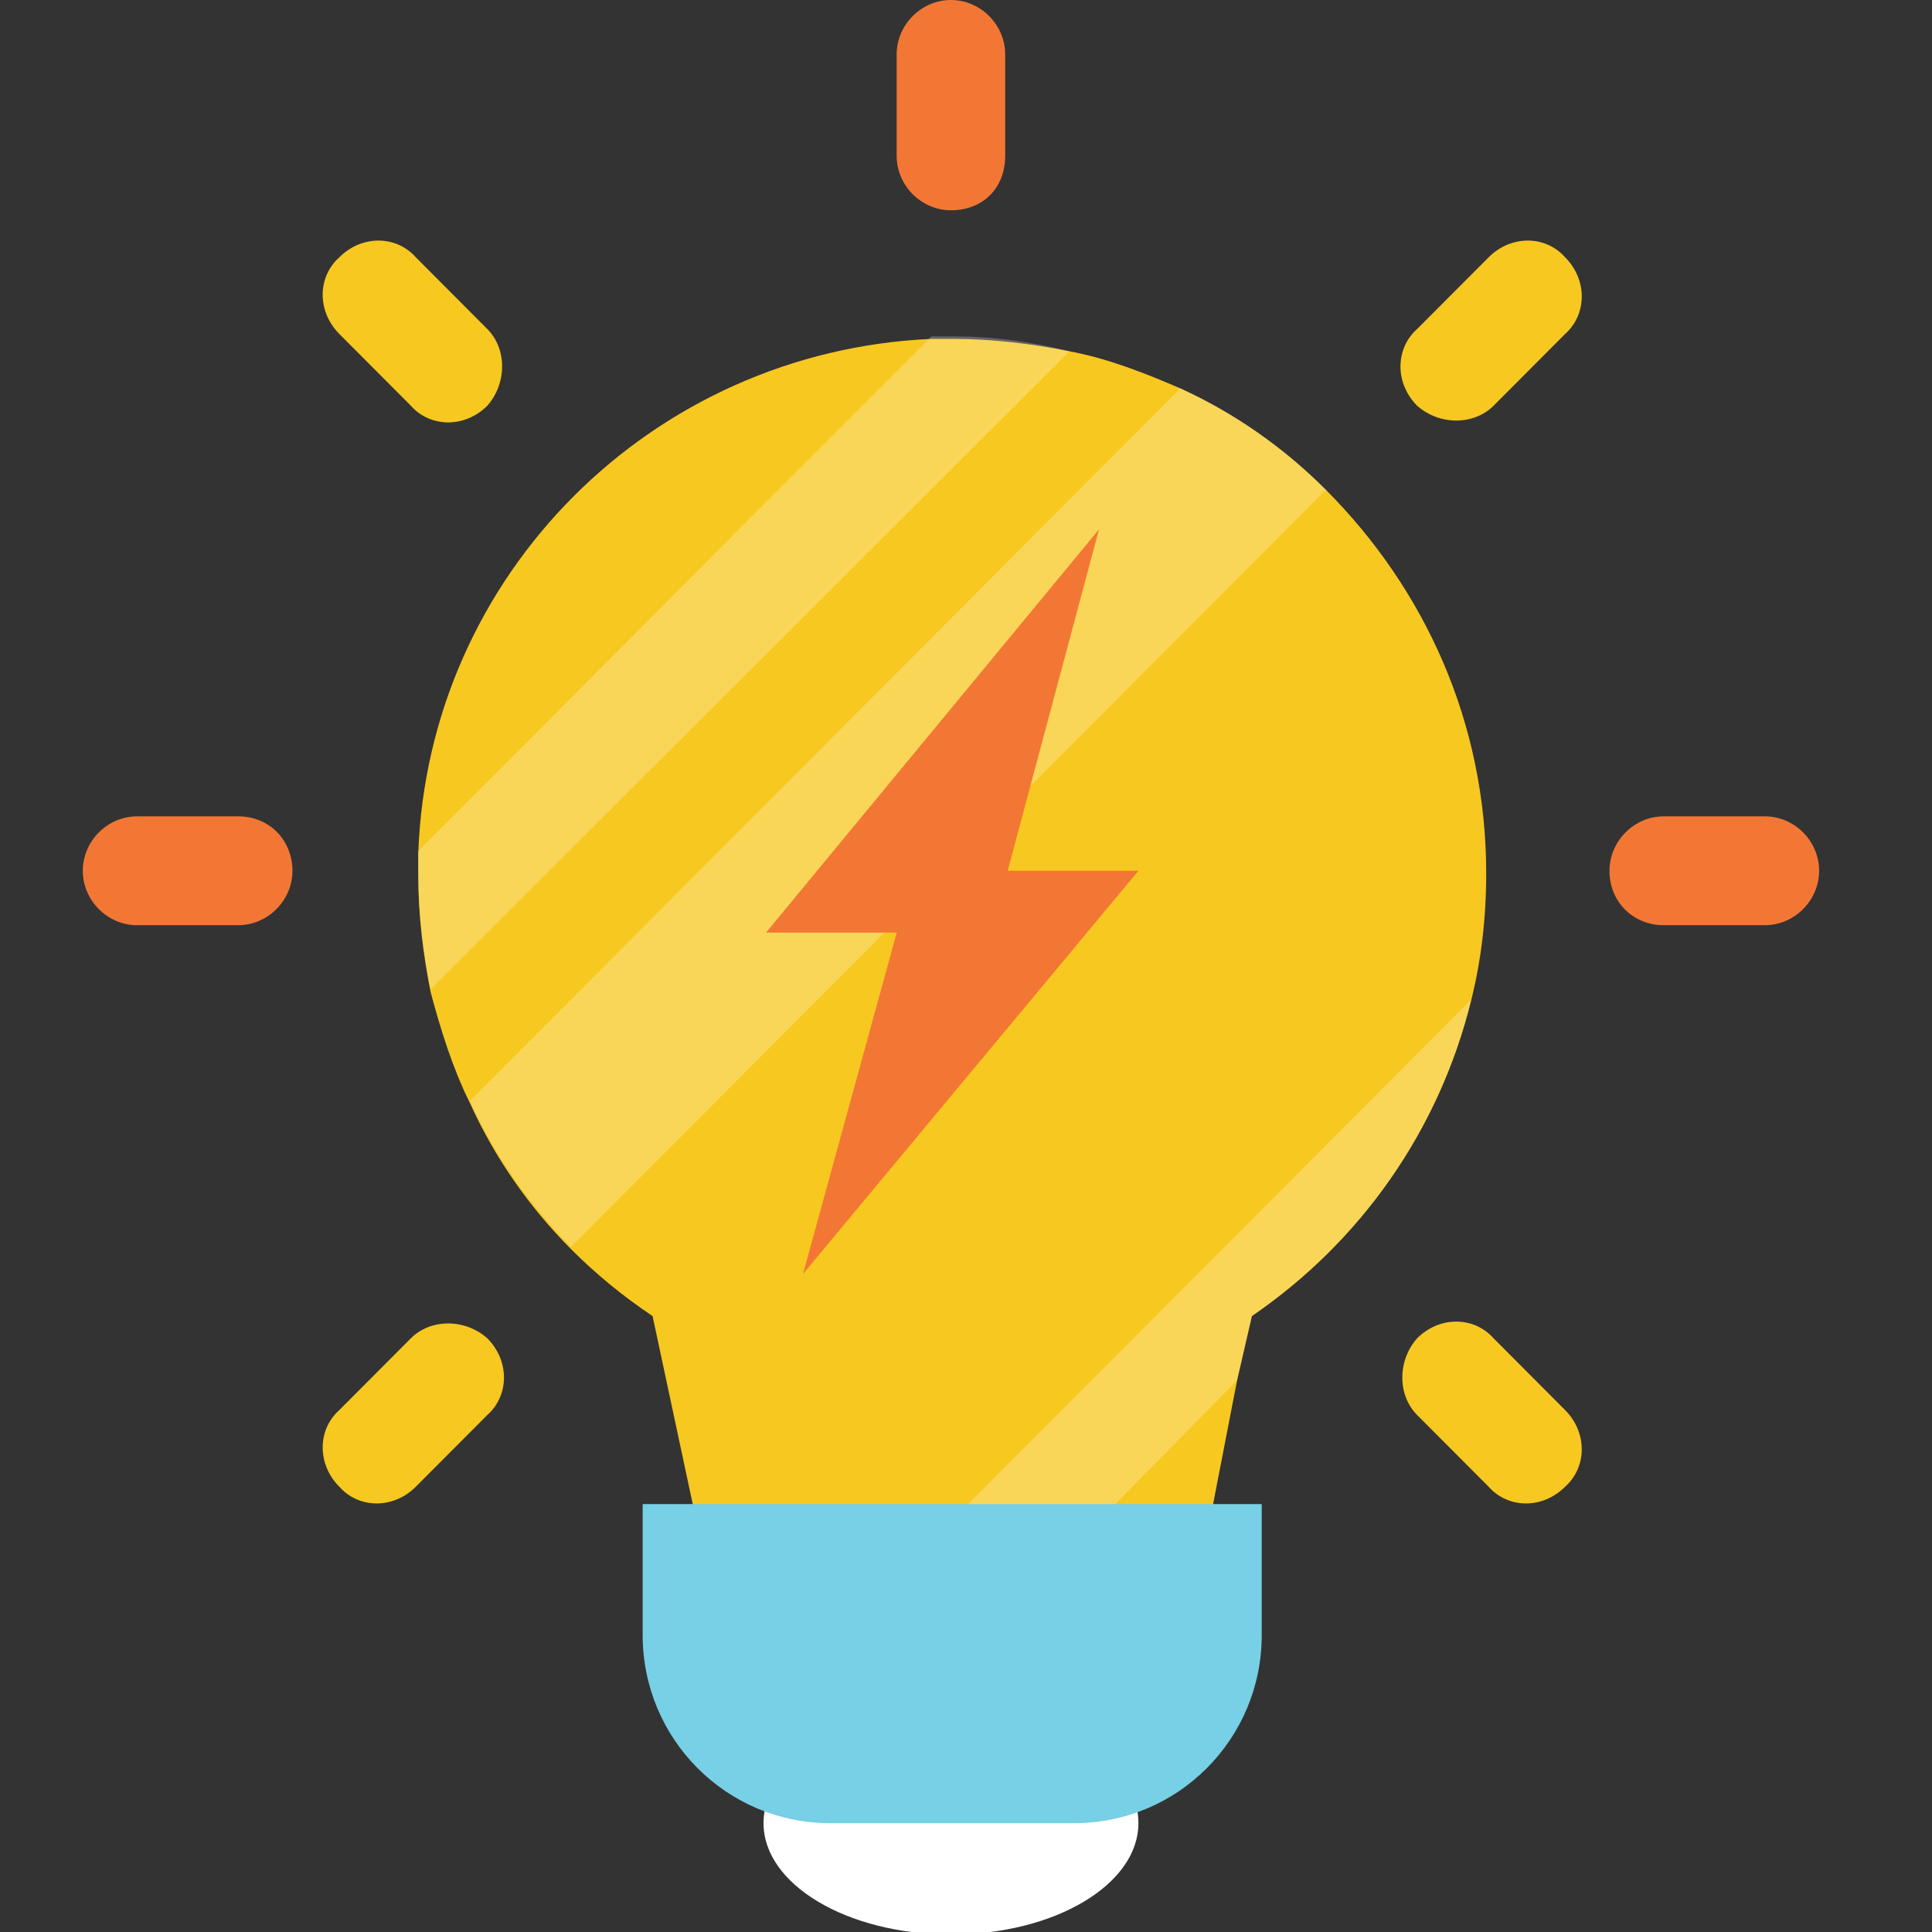 <svg width="70" height="70" viewBox="0 0 70 70" fill="none" xmlns="http://www.w3.org/2000/svg">
<rect x="0" y="0" width="70" height="70" fill="#333333" stroke="none"/>
<g clip-path="url(#clip0_93_398)">
<path d="M53.848 31.639C53.848 33.252 53.669 34.776 53.312 36.21C52.15 40.961 49.291 44.994 45.359 47.683L44.822 50.013L43.571 56.466H25.52L23.644 47.683C22.571 46.966 21.588 46.159 20.695 45.263C19.176 43.739 17.924 41.946 17.031 39.975C16.405 38.72 15.959 37.286 15.601 35.941C15.333 34.597 15.154 33.163 15.154 31.729C15.154 31.46 15.154 31.191 15.154 30.922C15.512 20.794 23.644 12.727 33.742 12.279C34.01 12.279 34.278 12.279 34.546 12.279C35.976 12.279 37.405 12.459 38.746 12.727C40.176 12.996 41.516 13.534 42.767 14.072C44.733 14.968 46.52 16.223 48.039 17.747C51.614 21.332 53.848 26.172 53.848 31.639Z" fill="#F7C820"/>
<path d="M34.454 7.619C33.382 7.619 32.488 6.722 32.488 5.647V1.972C32.488 0.897 33.382 0 34.454 0C35.527 0 36.42 0.897 36.42 1.972V5.647C36.42 6.812 35.616 7.619 34.454 7.619Z" fill="#F37734"/>
<path d="M17.656 14.7C16.852 15.506 15.601 15.506 14.886 14.7L12.295 12.1C11.49 11.294 11.49 10.039 12.295 9.322C13.099 8.515 14.35 8.515 15.065 9.322L17.656 11.921C18.371 12.638 18.371 13.893 17.656 14.7Z" fill="#F7C820"/>
<path d="M10.596 31.55C10.596 32.625 9.702 33.522 8.63 33.522H4.966C3.894 33.522 3 32.625 3 31.55C3 30.474 3.894 29.578 4.966 29.578H8.63C9.791 29.578 10.596 30.474 10.596 31.55Z" fill="#F37734"/>
<path d="M17.656 48.489C18.461 49.296 18.461 50.551 17.656 51.268L15.065 53.867C14.261 54.674 13.009 54.674 12.295 53.867C11.49 53.06 11.49 51.806 12.295 51.089L14.886 48.489C15.601 47.772 16.852 47.772 17.656 48.489Z" fill="#F7C820"/>
<path d="M51.345 48.489C52.149 47.683 53.4 47.683 54.115 48.489L56.706 51.089C57.511 51.895 57.511 53.15 56.706 53.867C55.902 54.674 54.651 54.674 53.936 53.867L51.345 51.268C50.63 50.551 50.63 49.296 51.345 48.489Z" fill="#F7C820"/>
<path d="M58.315 31.55C58.315 30.474 59.208 29.578 60.28 29.578H63.944C65.017 29.578 65.91 30.474 65.91 31.55C65.91 32.625 65.017 33.522 63.944 33.522H60.28C59.208 33.522 58.315 32.715 58.315 31.55Z" fill="#F37734"/>
<path d="M51.345 14.7C50.541 13.893 50.541 12.638 51.345 11.921L53.937 9.322C54.741 8.515 55.992 8.515 56.707 9.322C57.511 10.128 57.511 11.383 56.707 12.1L54.116 14.7C53.401 15.416 52.15 15.416 51.345 14.7Z" fill="#F7C820"/>
<path opacity="0.25" d="M38.746 12.728L15.601 35.852C15.333 34.508 15.154 33.073 15.154 31.639C15.154 31.37 15.154 31.102 15.154 30.833L33.742 12.19C34.01 12.19 34.278 12.19 34.546 12.19C35.976 12.19 37.316 12.369 38.746 12.728Z" fill="white"/>
<path opacity="0.25" d="M53.311 36.21C52.149 40.961 49.29 44.994 45.358 47.683L44.822 50.013L38.477 56.466H33.115L53.311 36.21Z" fill="white"/>
<path opacity="0.25" d="M48.038 17.747L20.693 45.173C19.174 43.65 17.923 41.857 17.029 39.885L42.766 14.072C44.731 14.968 46.519 16.223 48.038 17.747Z" fill="white"/>
<path d="M41.248 31.549H36.511L39.818 19.181L27.754 33.79H32.49L29.094 46.159L41.248 31.549Z" fill="#F37734"/>
<path d="M34.456 70.09C38.206 70.09 41.247 68.284 41.247 66.056C41.247 63.829 38.206 62.023 34.456 62.023C30.705 62.023 27.664 63.829 27.664 66.056C27.664 68.284 30.705 70.09 34.456 70.09Z" fill="white"/>
<path d="M38.923 66.057H30.077C26.323 66.057 23.285 63.009 23.285 59.245V54.495H45.715V59.245C45.715 63.009 42.677 66.057 38.923 66.057Z" fill="#77D0E5"/>
</g>
<defs>
<clipPath id="clip0_93_398">
<rect width="63" height="70" fill="white" transform="translate(3)"/>
</clipPath>
</defs>
</svg>
